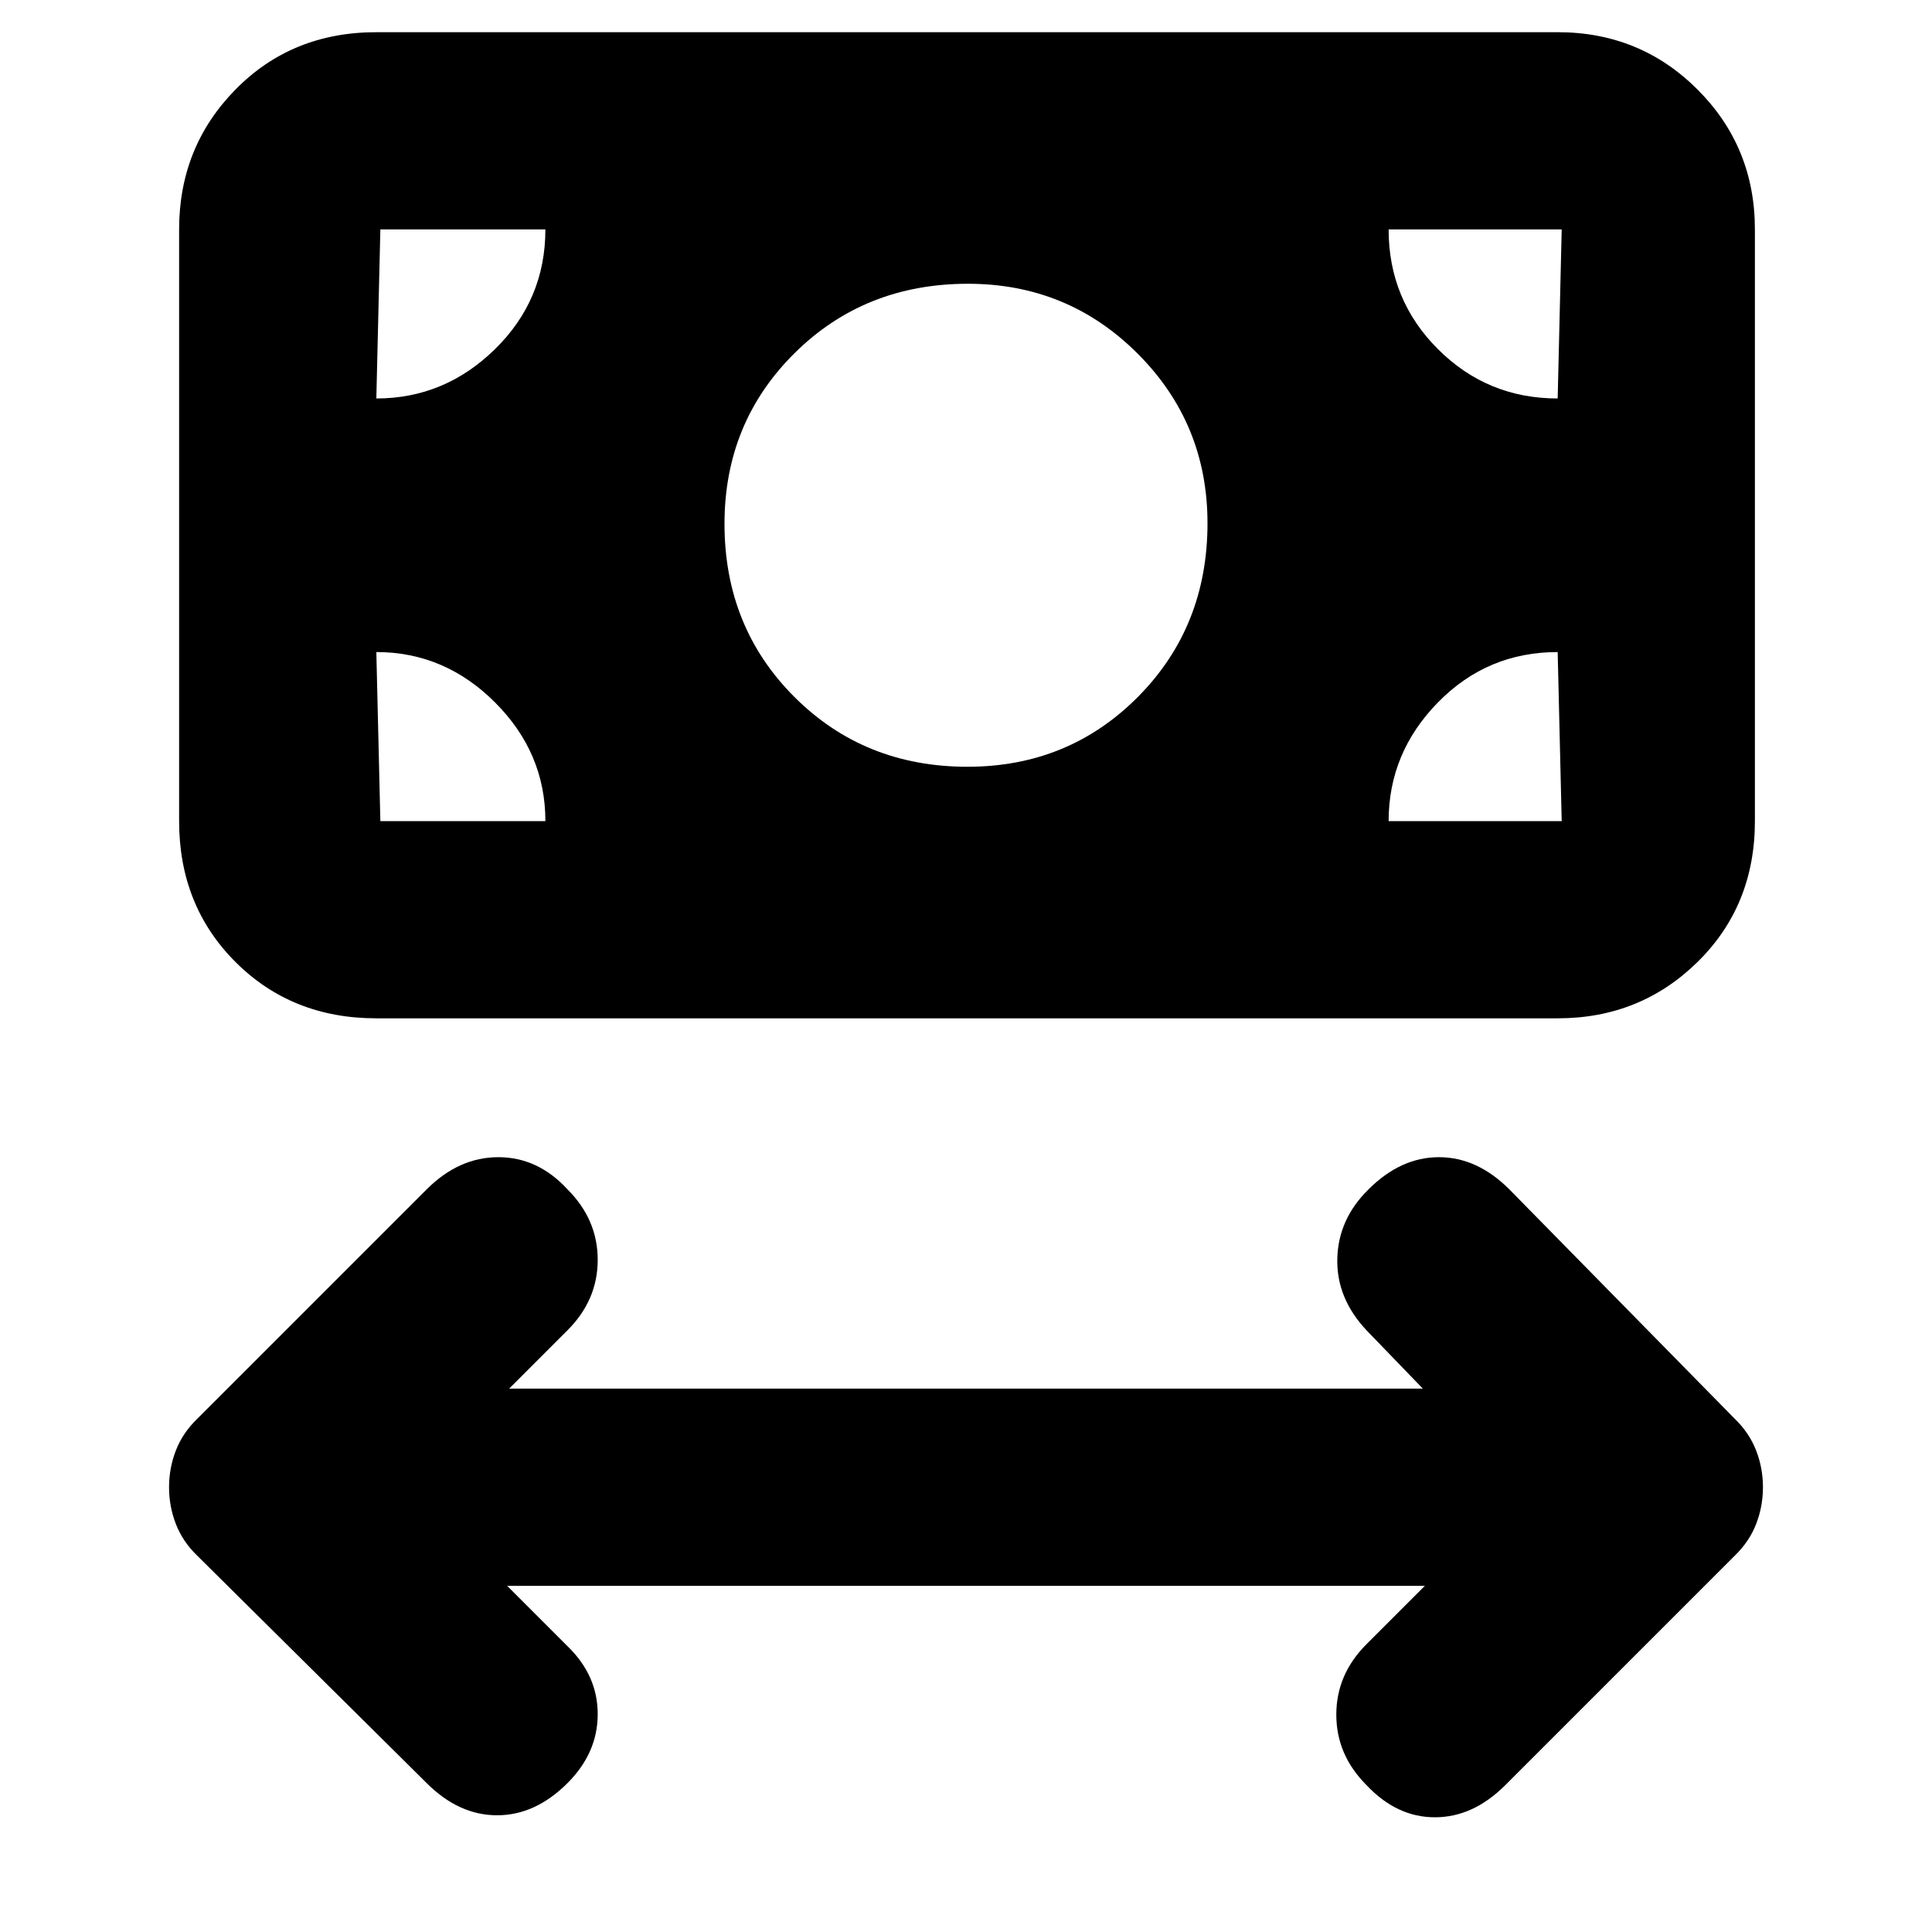 <svg xmlns="http://www.w3.org/2000/svg" height="20" viewBox="0 -960 960 960" width="20"><path d="m252-172 30 30q15 14.5 15 33.75T282-74q-16 16-35 16t-35-16L98-187q-7.18-6.93-10.59-15.68T84-221q0-9.57 3.41-18.32T98-255l114-114q16-16 35.63-16 19.64 0 34.37 16 15 15 15 35t-15 35l-29 29h454l-28-29q-15-16-14.5-35.63.5-19.64 15.5-34.37 16-16 35-16t35 16l112 114q7.18 6.93 10.59 15.68T876-221q0 9.57-3.41 18.32T862-187L748-73q-16 16-35 16t-34-16q-15-15-15-35t15-35l29-29H252Zm228.71-407q50.29 0 84.79-34.79Q600-648.58 600-700q0-49.58-34.71-84.29Q530.58-819 481-819q-51.42 0-86.21 34.5Q360-750 360-699.71q0 51.3 34.71 86 34.7 34.71 86 34.71ZM187-454q-42 0-70-28t-28-70v-294q0-41 28-69.5t70-28.5h587q41 0 69.5 28.5T872-846v294q0 42-28.5 70T774-454H187Zm0-98h84q0-33.95-25.02-58.97Q220.95-636 187-636l2 84h-2Zm503 0h86l-2-84q-35 0-59.5 25.03Q690-585.95 690-552Zm84-210 2-84h-86q0 35 24.53 59.5Q739.05-762 774-762Zm-587 0q33.95 0 58.98-24.53Q271-811.05 271-846h-84 2l-2 84Z"/></svg>
